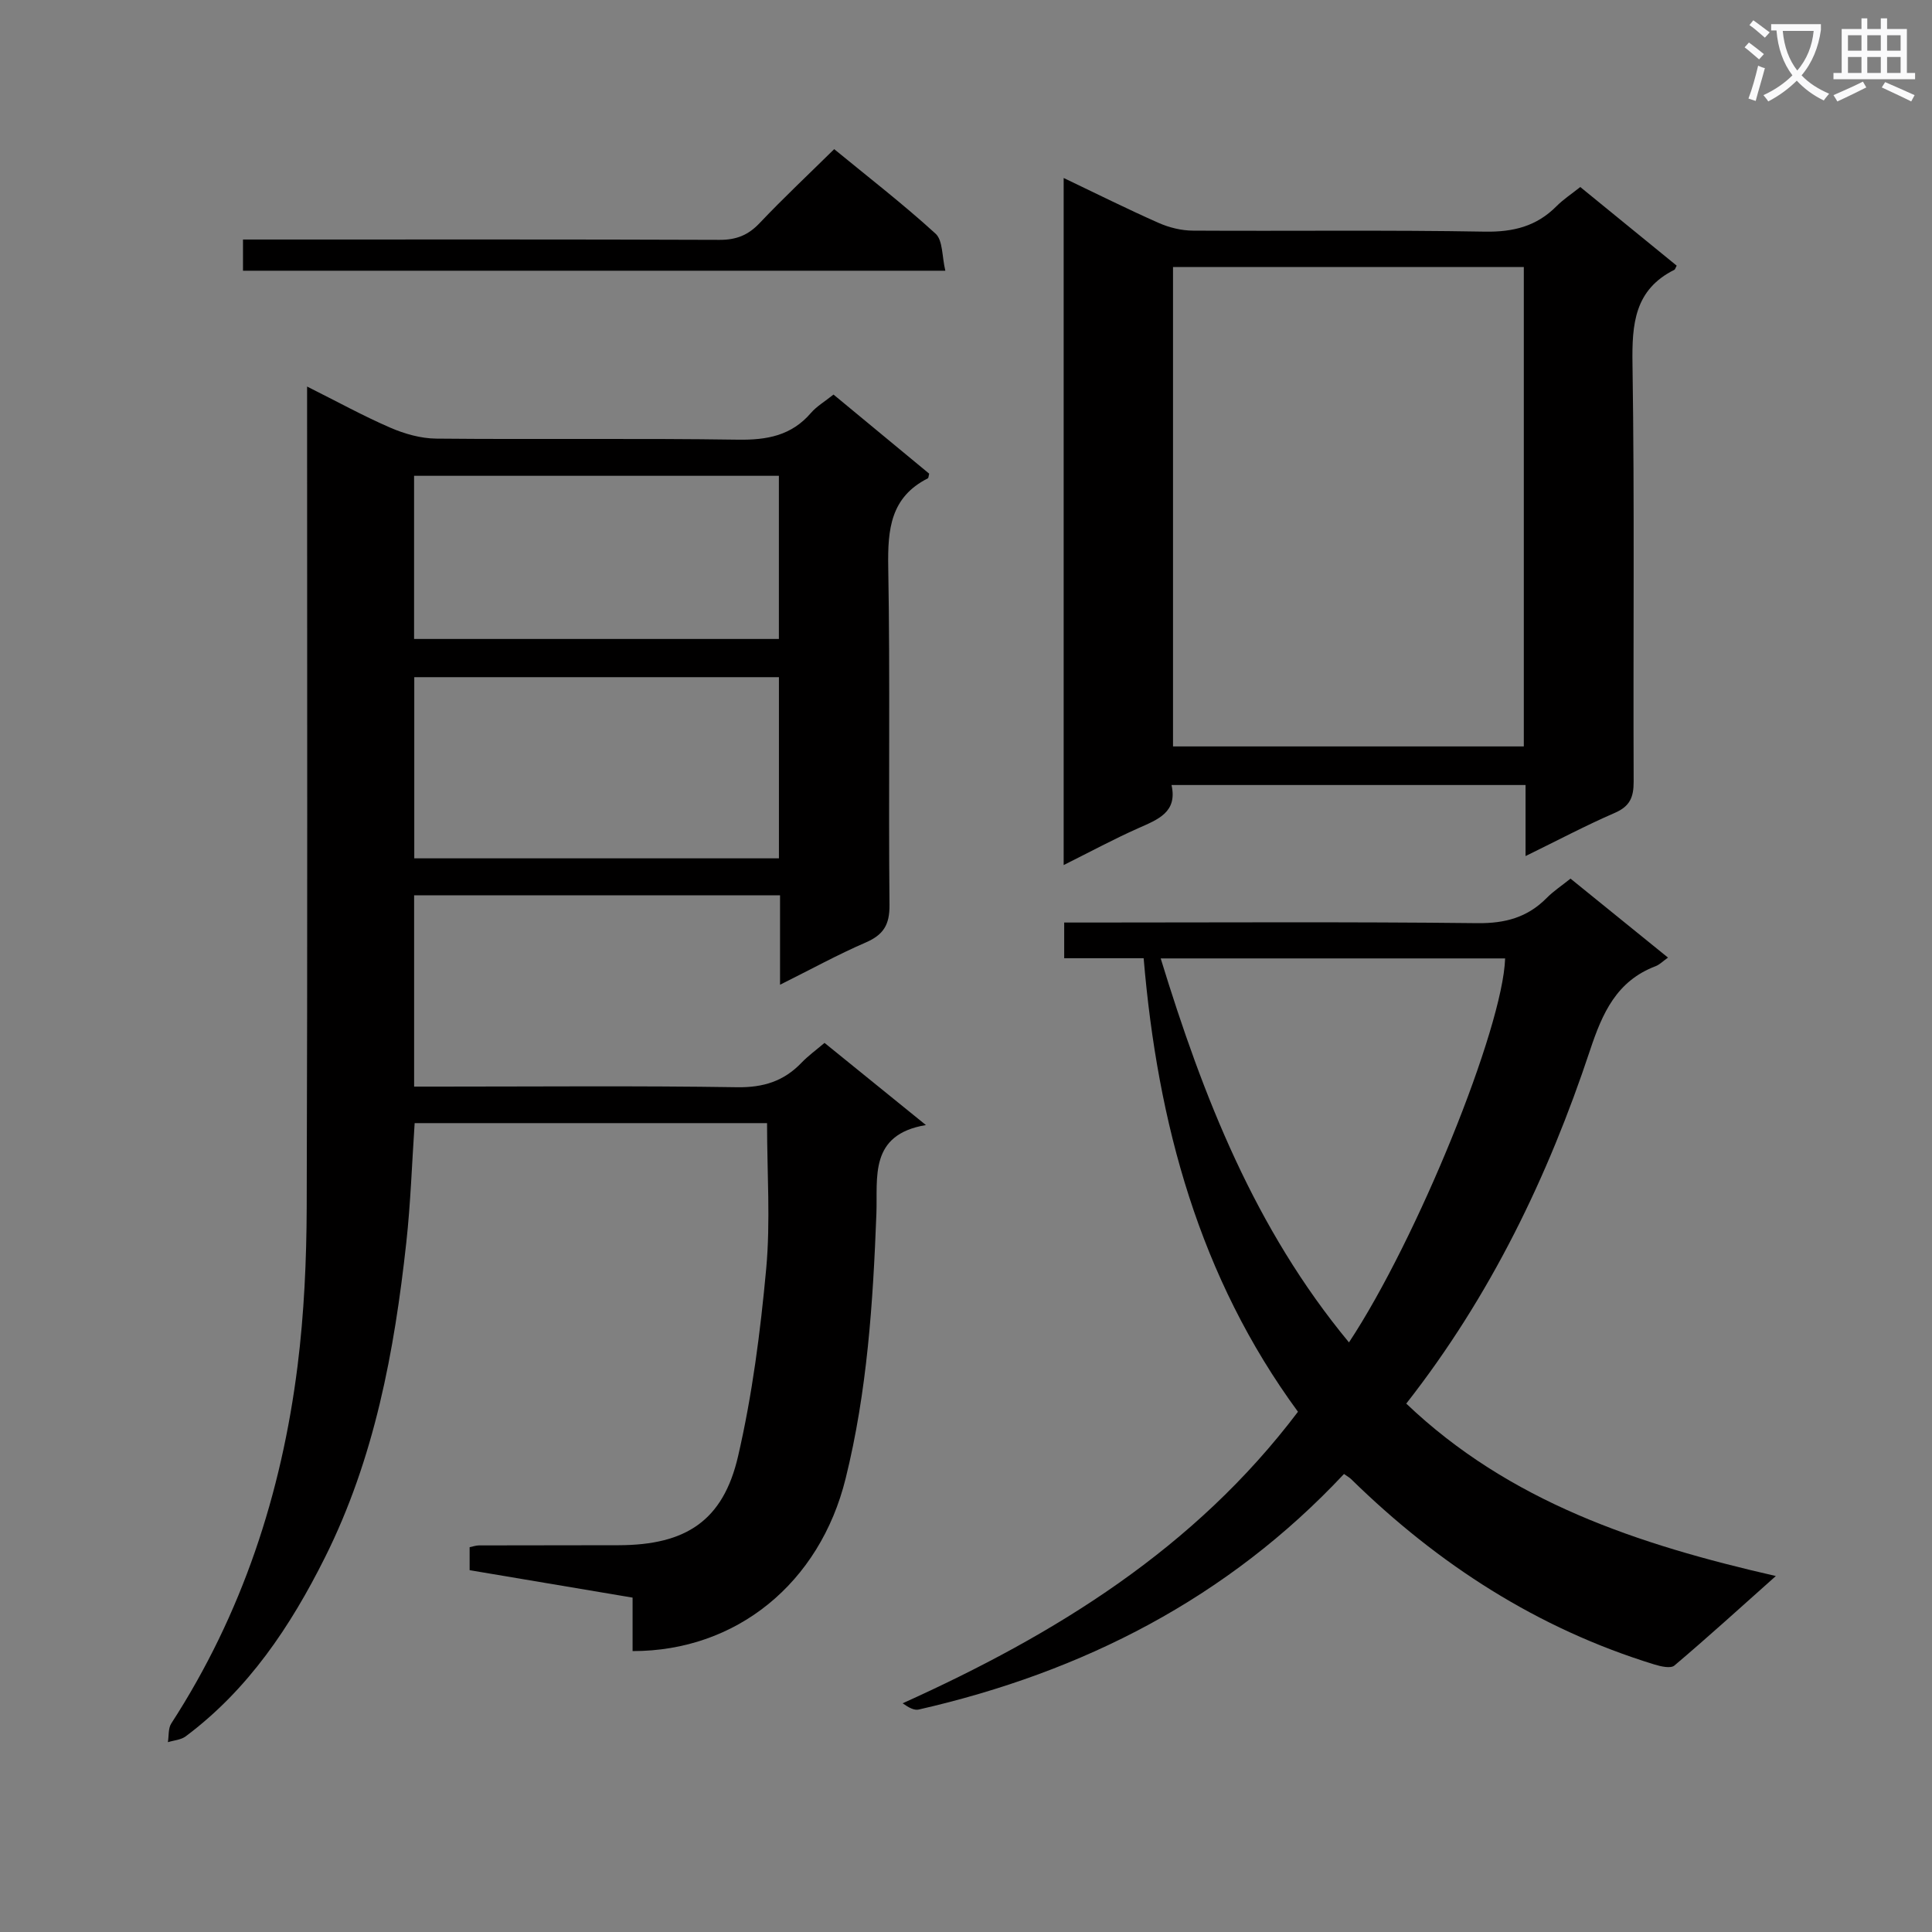 <svg enable-background="new 0 0 400 400" viewBox="0 0 400 400" xmlns="http://www.w3.org/2000/svg"><rect x="0" y="0" width="400" height="400" fill="#808080" stroke="none"/><path d="m362.1 8.8c1.1.8 2.1 1.6 3.1 2.4l-1 1.1c-1.3-1.1-2.3-2-3-2.5zm1.9 4.8c.5.2.9.4 1.4.5-.6 2.3-1.3 4.5-1.9 6.8l-1.5-.5c.8-2.1 1.4-4.3 2-6.8zm-1-9.4c1.3.9 2.4 1.8 3.4 2.5l-1 1.1c-1.4-1.2-2.4-2.1-3.2-2.6zm3.7 2.2v-1.4h10.3v1.2c-.5 3.6-1.8 6.8-4 9.4 1.5 1.6 3.4 2.8 5.7 3.8-.3.4-.7.8-1.1 1.4-2.3-1.1-4.1-2.5-5.6-4.1-1.6 1.6-3.6 3.1-5.9 4.3-.3-.5-.7-.9-1-1.3 2.4-1.1 4.4-2.5 6-4.1-1.9-2.5-3-5.6-3.3-9.3h-1.1zm8.8 0h-6.4c.3 3.3 1.3 6 3 8.2 2-2.3 3.1-5.1 3.4-8.2z" fill="#fafafb"/><path d="m385.3 3.8h1.3v2.2h2.8v-2.2h1.3v2.2h4.1v9.1h1.7v1.3h-16.9v-1.3h1.7v-9.1h4.1v-2.2zm.4 13.1.7 1.2c-1.8.9-3.8 1.9-6 2.9-.2-.4-.5-.8-.8-1.3 2.3-1 4.3-1.9 6.1-2.8zm-3.1-6.4h2.8v-3.2h-2.8zm0 4.6h2.8v-3.3h-2.8zm4-4.6h2.8v-3.2h-2.8zm0 4.6h2.8v-3.3h-2.8zm3.7 1.9c2.1.9 4.1 1.8 6.1 2.7l-.7 1.3c-2.2-1.1-4.2-2-6.1-2.9zm3.2-9.7h-2.8v3.2h2.8zm-2.8 7.8h2.8v-3.3h-2.8z" fill="#fafafb"/><g fill="#010000"><path d="m130.97 341.84c0-3.87 0-7.33 0-11.07-11.38-1.91-22.47-3.78-33.74-5.68 0-1.69 0-3.14 0-4.76.65-.13 1.28-.36 1.91-.37 9.66-.03 19.33-.01 28.99-.04 13.85-.04 21.59-5.04 24.68-18.42 2.94-12.7 4.62-25.77 5.82-38.78.91-9.86.18-19.87.18-30.19-23.83 0-48.23 0-72.96 0-.56 8.23-.83 16.51-1.73 24.72-2.47 22.53-6.57 44.66-16.84 65.2-7.14 14.29-15.85 27.33-28.83 37.04-.98.74-2.45.82-3.69 1.21.22-1.31.04-2.87.71-3.89 14.64-22.6 22.82-47.52 26.14-74.04 1.36-10.86 1.85-21.89 1.89-32.84.18-54.15.08-108.31.08-162.46 0-2.11 0-4.23 0-7.44 6.35 3.18 11.69 6.12 17.26 8.53 2.94 1.27 6.29 2.22 9.46 2.25 20.83.2 41.66-.09 62.48.22 6.02.09 11.08-.83 15.13-5.55 1.17-1.36 2.81-2.31 4.66-3.79 6.6 5.46 13.22 10.94 19.81 16.38-.13.45-.12.88-.29.97-7.73 3.91-8.32 10.58-8.19 18.35.41 23.32.03 46.65.26 69.98.04 4.14-1.28 6.19-4.96 7.78-5.71 2.47-11.19 5.48-17.7 8.73 0-6.83 0-12.56 0-18.51-25.56 0-50.48 0-75.76 0v39.6h5.4c20.49 0 40.99-.19 61.48.13 5.41.08 9.65-1.24 13.31-5.06 1.37-1.43 2.99-2.6 4.78-4.12 6.84 5.54 13.53 10.96 20.99 17.01-11.82 1.98-9.97 10.84-10.25 18.33-.7 18.46-1.91 36.84-6.37 54.84-5.34 21.67-22.62 35.77-44.11 35.74zm30.3-201.64c-25.33 0-50.28 0-75.5 0v37.51h75.5c0-12.48 0-24.74 0-37.51zm-.01-7.91c0-11.48 0-22.53 0-33.78-25.32 0-50.31 0-75.53 0v33.78z"/><path d="m278.26 305.17c-24.08 25.71-54 41-88.04 48.77-.92.21-2.02-.35-3.34-1.29 31.63-14.27 60.44-32.02 81.85-60.36-20.41-27.81-29.06-59.68-31.95-93.9-5.53 0-10.79 0-16.45 0 0-2.53 0-4.6 0-7.39h5.1c26.83 0 53.66-.17 80.49.13 5.73.06 10.33-1.19 14.31-5.22 1.38-1.4 3.06-2.5 4.93-4 6.69 5.42 13.24 10.73 20.18 16.35-1.08.77-1.75 1.47-2.57 1.78-8.07 3.07-11.01 9.69-13.57 17.4-8.7 26.19-20.57 50.85-38.05 73.16 21.34 20.34 47.87 29.15 76.52 35.7-7.35 6.55-14.07 12.66-21 18.53-.77.66-2.81.19-4.12-.21-24.21-7.43-44.83-20.76-62.82-38.39-.35-.34-.79-.57-1.47-1.06zm1.03-27.24c14.11-21.34 31.87-65.07 32.33-79.5-23.59 0-47.17 0-71.31 0 8.79 28.67 19.48 55.95 38.98 79.5z"/><path d="m315.85 177.24c0-5.24 0-9.81 0-14.71-24.53 0-48.58 0-73.3 0 1.27 5.64-2.81 7.13-6.88 8.94-5.11 2.27-10.04 4.94-15.45 7.63 0-47.68 0-94.68 0-142.25 6.81 3.25 13.17 6.43 19.66 9.3 2.19.97 4.72 1.59 7.1 1.6 20.15.12 40.3-.15 60.44.21 5.89.1 10.7-1.1 14.83-5.26 1.39-1.4 3.07-2.5 4.93-3.98 6.76 5.51 13.4 10.92 19.96 16.28-.3.57-.34.78-.45.84-8.3 4.14-8.83 11.23-8.7 19.55.44 28.8.12 57.61.24 86.42.01 3.25-.77 5.13-3.91 6.49-6.04 2.62-11.88 5.72-18.47 8.94zm-72.99-121.96v99.26h72.63c0-33.28 0-66.16 0-99.26-24.29 0-48.23 0-72.63 0z"/><path d="m172.71 30.88c7.03 5.77 14.26 11.36 20.99 17.5 1.53 1.4 1.31 4.72 2.02 7.67-48.96 0-97.01 0-145.41 0 0-1.89 0-3.79 0-6.46h5.74c30.98 0 61.96-.05 92.93.07 3.45.01 5.91-.96 8.28-3.46 4.91-5.18 10.13-10.08 15.45-15.32z"/></g></svg>